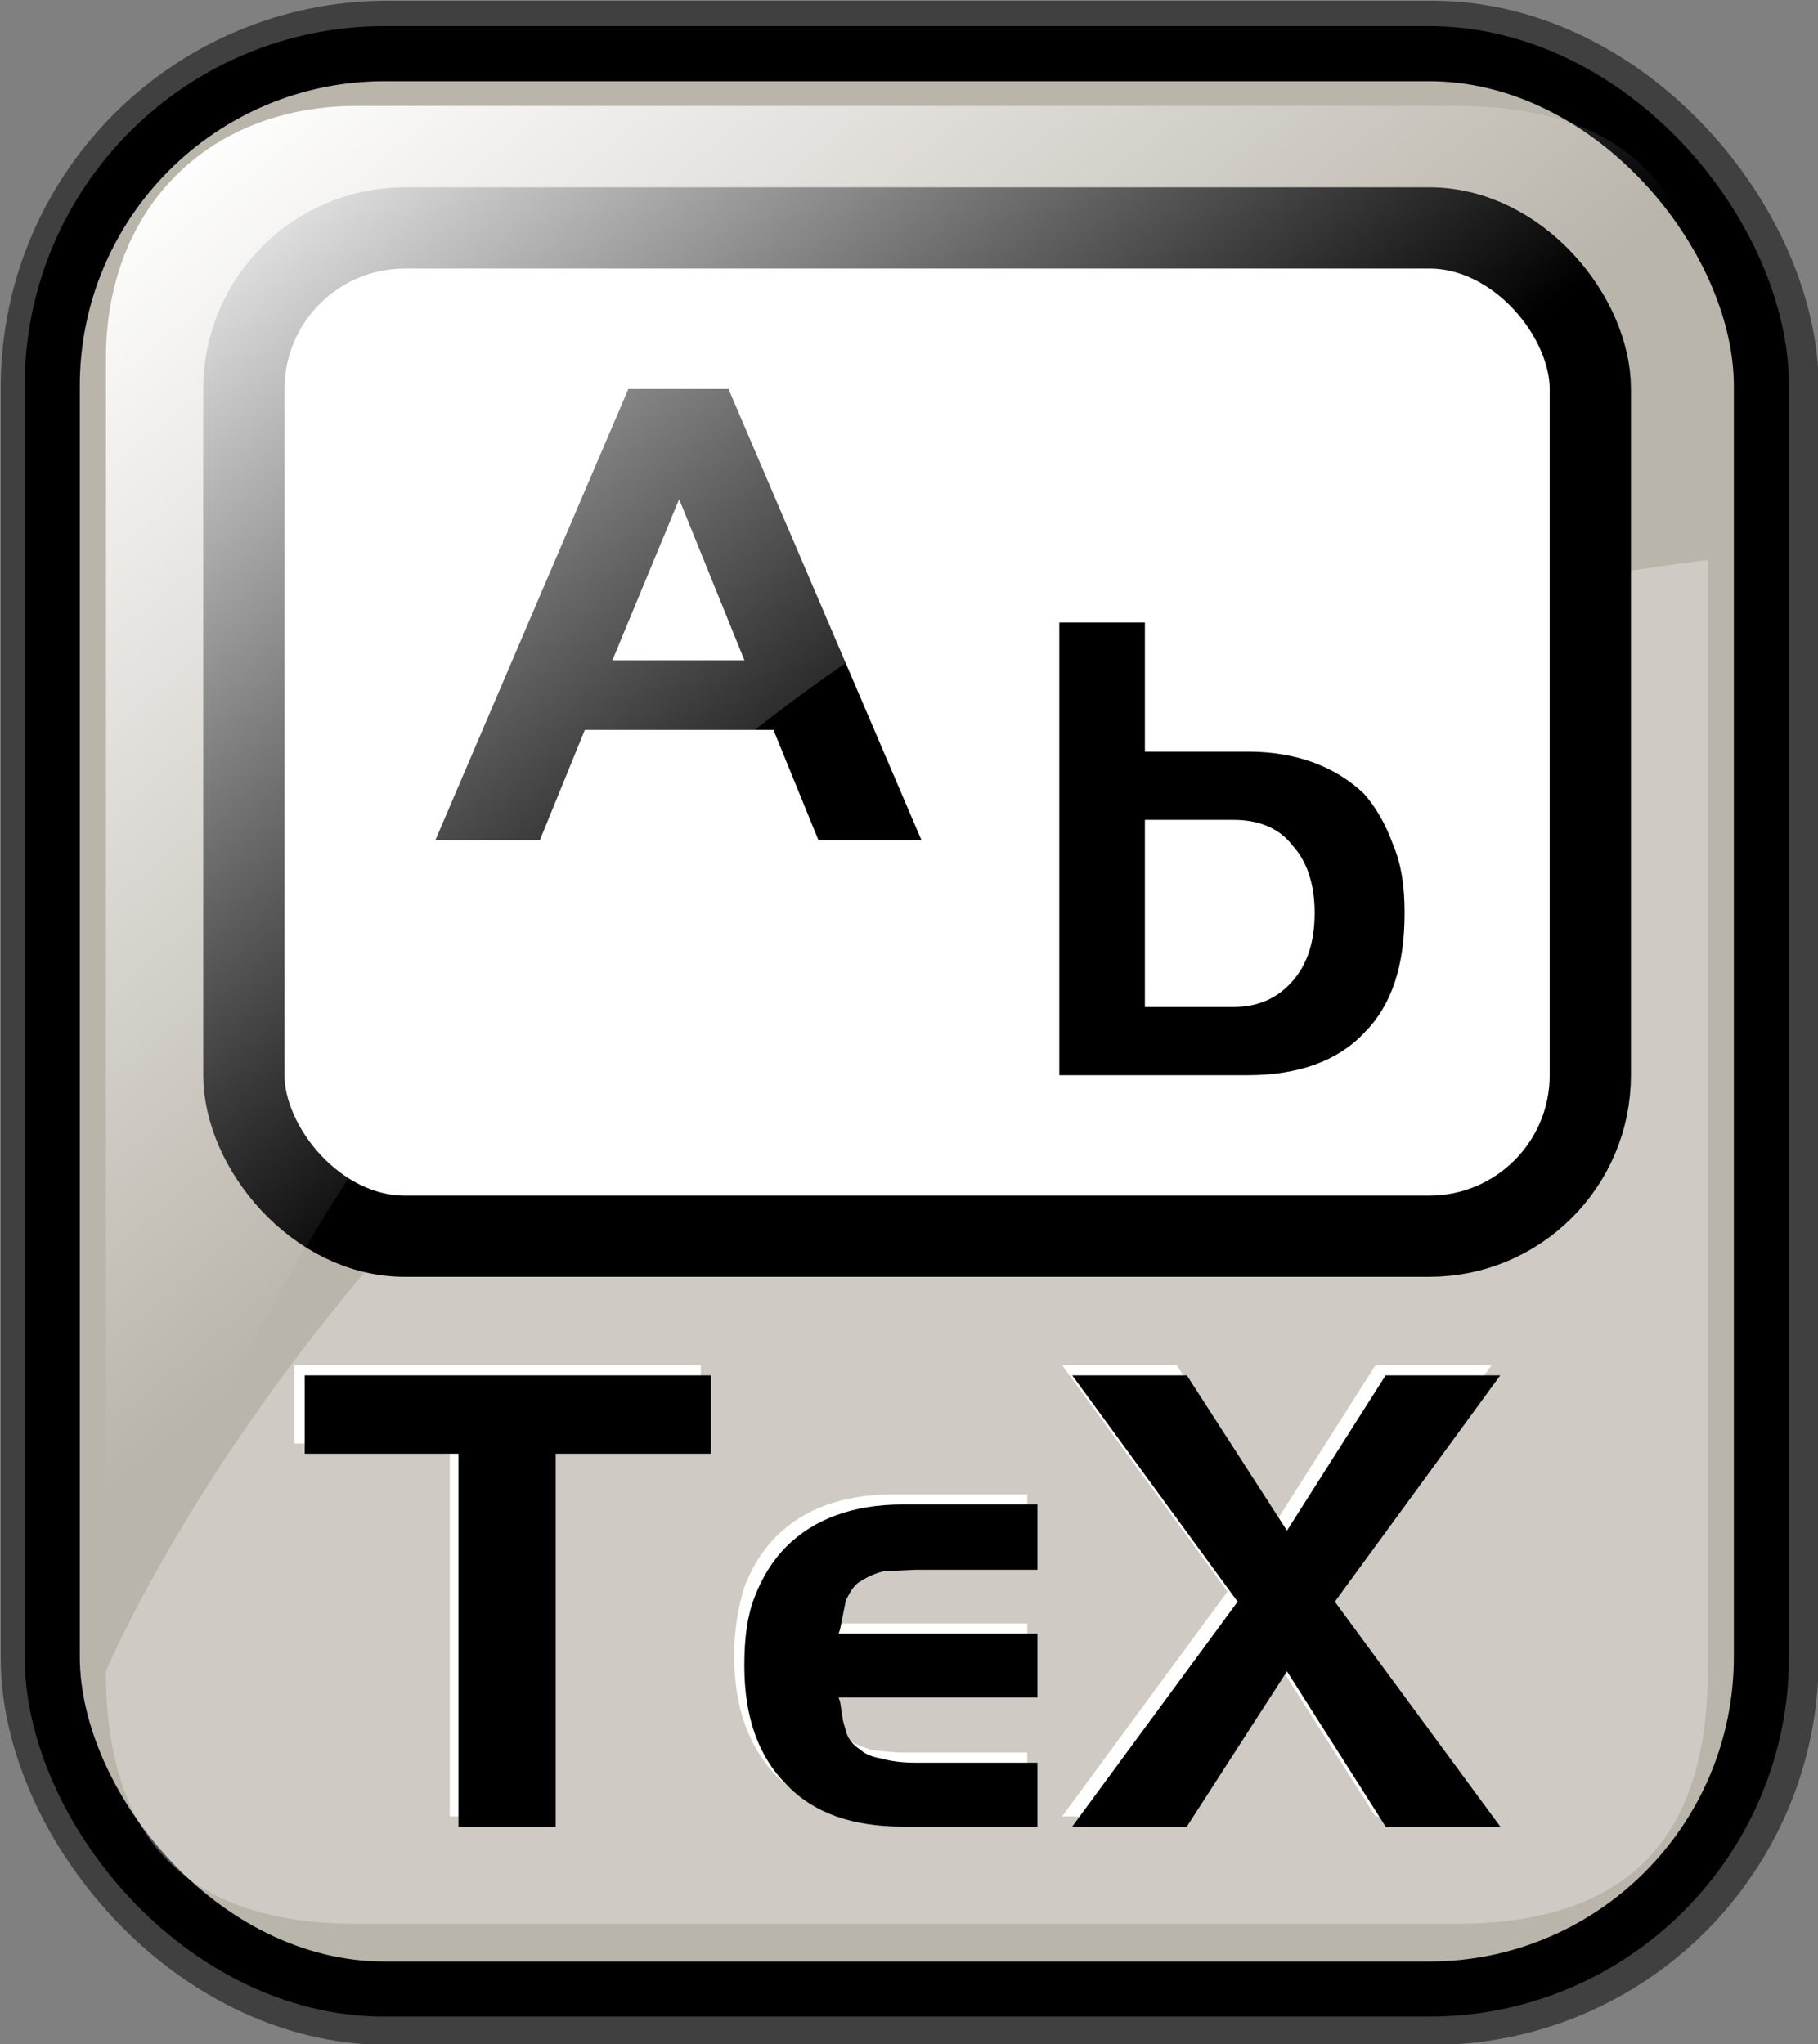 <svg height="140.9" width="125.3" xmlns="http://www.w3.org/2000/svg" xmlns:xlink="http://www.w3.org/1999/xlink"><rect width="100%" height="100%" fill="#808080" stroke="none"/><linearGradient id="a" gradientTransform="matrix(.94 0 0 .897 -12.082 -3.352)" gradientUnits="userSpaceOnUse" x1="24" x2="73" y1="16.4" y2="73.4"><stop offset="0" stop-color="#fff"/><stop offset="1" stop-color="#fff" stop-opacity="0"/></linearGradient><rect fill="none" height="133.4" rx="22.9" stroke="#000" stroke-linejoin="round" stroke-opacity=".5" stroke-width="7.5" width="117.8" x="3.8" y="3.8"/><rect fill="#bab5ab" height="133.4" rx="22.9" stroke="#000" stroke-width="3.8" width="117.8" x="3.6" y="3.7"/><path d="m100.3 132.6h-75.7c-11.6 0-17.3-5.7-17.3-17.4 0 0 27.6-66.5 110.4-76.6v76.6c0 11.7-5.7 17.4-17.4 17.4z" fill="#fff" fill-opacity=".3"/><g transform="translate(129.408 18.61)"><rect fill="#fff" height="69.5" rx="11.1" stroke="#000" stroke-width="5.6" width="92.8" x="-112.6" y="-2.9"/><path d="m-99.4 39.3 13.3-31.1h6.9l13.3 31.1h-7.1l-3.1-7.6h-13l-3.1 7.6zm16.8-23.5-4.6 11.1h9.1zm26.2 39.7v-31.2h5.9v8.9h7.1c3.3 0 6 1 8 2.9.8.9 1.5 2.1 2 3.5.6 1.4.8 3 .8 4.7 0 3.7-.9 6.4-2.8 8.3-1.8 1.9-4.5 2.9-8 2.9zm5.9-4.7h6.1c1.7 0 3-.6 4-1.7 1.1-1.2 1.6-2.8 1.6-4.8 0-1.9-.5-3.5-1.5-4.6-.9-1.2-2.3-1.8-4.1-1.8h-6.1z"/></g><path d="m73.2 94.1h7.9l6.9 10.7 6.8-10.7h8l-11.4 15.6 11.4 15.5h-8l-6.8-10.7-6.9 10.7h-7.9l11.4-15.5zm-14.6 25.9c.3.2.8.4 1.4.6.7.1 1.5.2 2.4.2h8.4v4.4h-9.2c-3.5 0-6.2-.9-8.1-2.8-1.9-2-2.9-4.7-2.9-8.3 0-1.8.3-3.4.7-4.7.5-1.3 1.2-2.5 2.2-3.5 1.9-1.9 4.6-2.9 8.1-2.9h9.2v4.5h-8.4l-2.2.1c-.4.1-1 .3-1.6.7-.3.2-.7.7-1 1.3l-.4 2v.3h13.6v4.5h-13.6v.2l.2 1.4.2.6c.2.6.5 1 1 1.4zm-38.3-25.9h28v5.4h-10.7v25.7h-6.6v-25.7h-10.7z" fill="#fff"/><path d="m73.9 94.8h7.9l6.9 10.7 6.8-10.7h7.9l-11.4 15.6 11.4 15.5h-7.9l-6.8-10.7-6.9 10.7h-7.9l11.4-15.5zm-14.6 25.8c.3.3.8.5 1.4.6.7.2 1.5.3 2.4.3h8.4v4.4h-9.3c-3.4 0-6.1-.9-8-2.9-1.9-1.9-2.9-4.6-2.9-8.2 0-1.9.2-3.4.7-4.7s1.2-2.5 2.2-3.5c1.9-1.9 4.6-2.9 8-2.9h9.3v4.5h-8.4l-2.2.1c-.4.1-1 .3-1.6.7-.4.2-.7.7-1 1.3l-.4 2-.1.3h13.7v4.4h-13.7l.1.3.2 1.3.2.7c.1.5.5 1 1 1.3zm-38.3-25.8h28v5.4h-10.7v25.7h-6.7v-25.7h-10.6z"/><path d="m24.6 7.3h75.7c11.7 0 17.4 5.7 17.4 17.4 0 0-79.3.9-110.4 91.3v-91.3c0-10.3 7-17.4 17.3-17.4z" fill="url(#a)"/></svg>